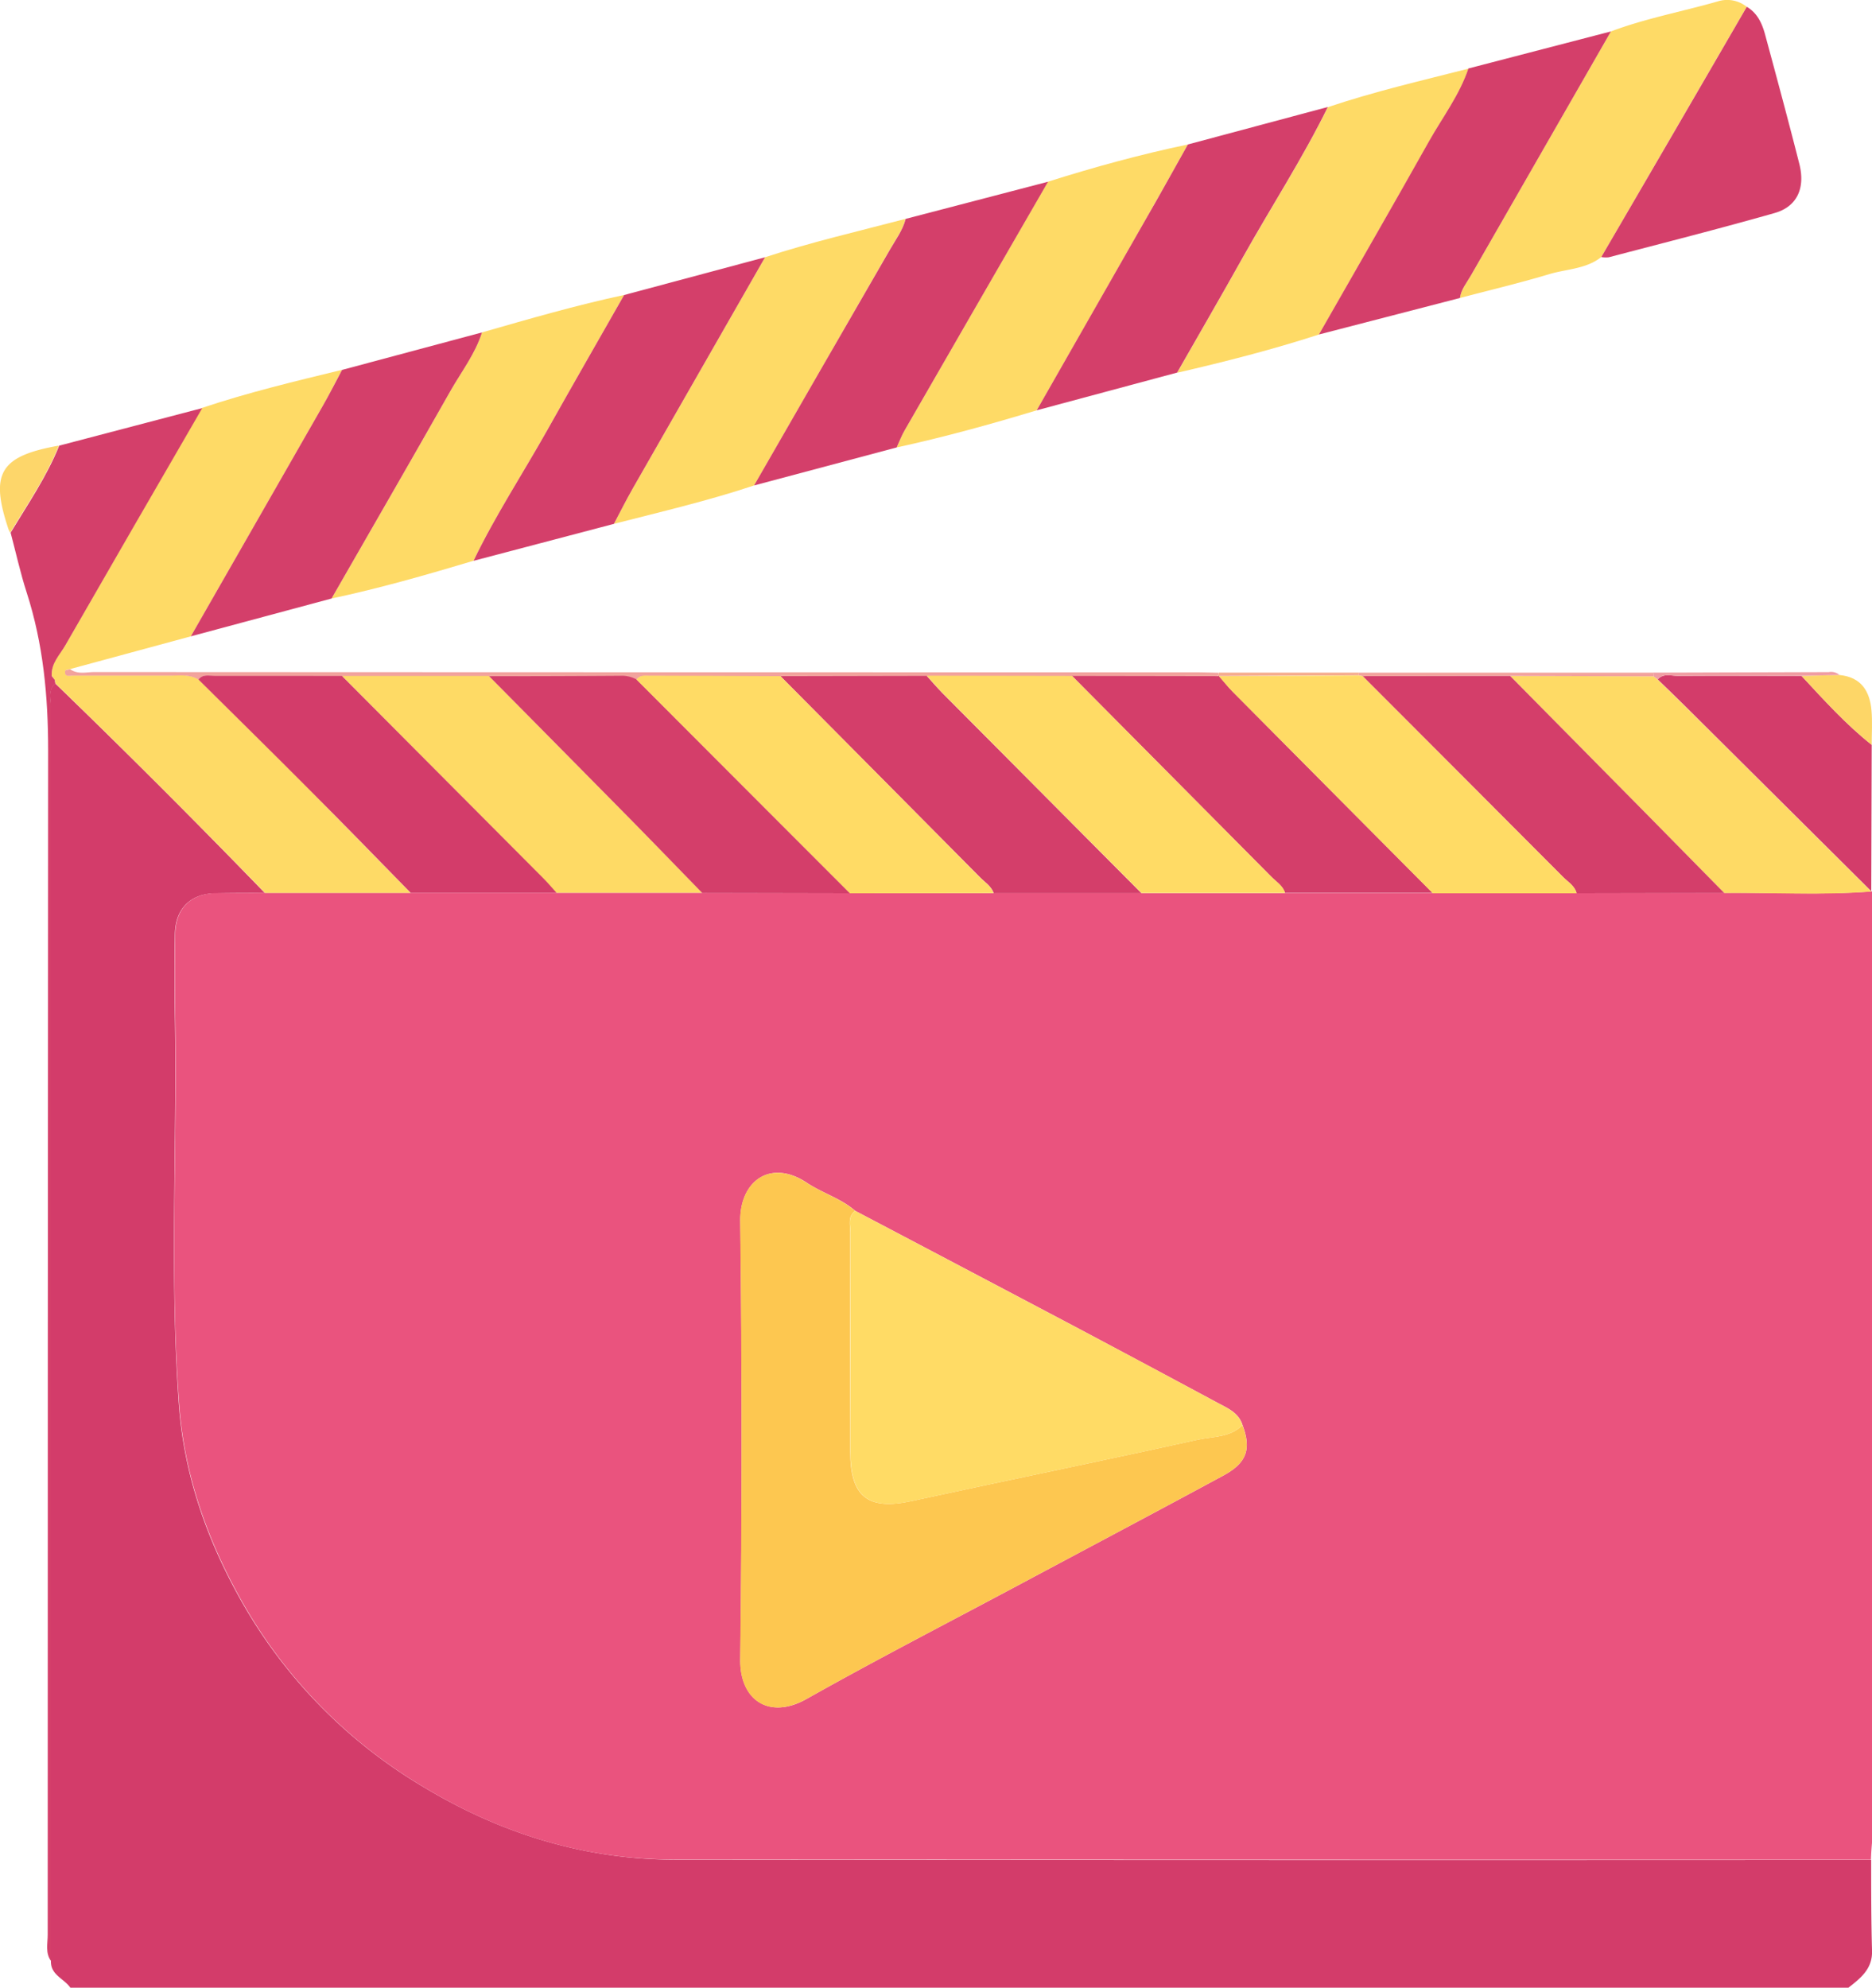 <svg xmlns="http://www.w3.org/2000/svg" viewBox="0 0 384.95 408.76"><defs><style>.cls-1{fill:#d33c6a;}.cls-2{fill:#ea537e;}.cls-3{fill:#feda66;}.cls-4{fill:#d43f6a;}.cls-5{fill:#feda65;}.cls-6{fill:#f2a39d;}.cls-7{fill:#fdd66a;}.cls-8{fill:#fdd667;}.cls-9{fill:#f09ea3;}.cls-10{fill:#f5ad8e;}.cls-11{fill:#fdc750;}.cls-12{fill:#ffdb65;}.cls-13{fill:#d43e6a;}</style></defs><g id="Capa_2" data-name="Capa 2"><g id="Capa_1-2" data-name="Capa 1"><path class="cls-1" d="M14.47,408.76c-1.28-1.87-4.08-2.62-4-5.47,0-1.86,0-3.72,0-5.58q0-126.15,0-252.29c0-1.63-.7-3.49.88-4.88q21.92,21.18,43.11,43.1c-3.32,0-6.65,0-10,.06-5.22,0-8.4,3.11-8.49,8.37-.09,5.72-.1,11.44,0,17.16.45,26.57-1.13,53.16.82,79.7,1,13.8,5.4,26.72,12,38.8A103.71,103.71,0,0,0,87,367.43c15.85,9.57,33,14.94,51.61,15q123.09.12,246.17.05c0,6.24,0,12.48.18,18.72.09,3.73-2.4,5.64-4.92,7.6Z"/><path class="cls-2" d="M384.73,382.44q-123.09,0-246.17-.05c-18.58,0-35.76-5.39-51.61-15a103.71,103.71,0,0,1-38.1-39.7c-6.59-12.08-11-25-12-38.8-2-26.54-.37-53.13-.82-79.7-.1-5.72-.09-11.44,0-17.16.09-5.26,3.27-8.33,8.49-8.37,3.32,0,6.65,0,10-.06l30,0h30l30,0,30.37.06,29.57,0,30.37,0h29.55l30.37,0,29.57,0,30.36-.06c10.09-.09,20.19.49,30.28-.3V378.85C384.85,380.05,384.77,381.24,384.73,382.44ZM175.87,249c-2.94-2.57-6.75-3.64-9.94-5.77-7.51-5-13.8-.32-13.7,7.86q.56,45.07,0,90.16c-.1,8.42,6,12.45,13.66,8.11,14.45-8.14,29.21-15.73,43.84-23.55,13.93-7.44,27.89-14.83,41.78-22.34,4.89-2.63,5.85-5.47,4-10.42-.8-2.57-3.11-3.49-5.18-4.6q-14.7-7.9-29.45-15.73Q198.38,260.84,175.87,249Z"/><path class="cls-3" d="M84.45,183.62l-29.95,0q-21.22-21.88-43.11-43.1-.08-.36-.12-.72l-.63-.79c-.23-2.62,1.67-4.35,2.81-6.35q14-24.42,28.05-48.76c9.46-3.18,19.16-5.49,28.84-7.85C69,78.51,67.79,81,66.42,83.38q-13.58,23.75-27.18,47.48l-24.79,6.72c-.35.11-1,.16-1,.33-.25,1.36.88,1,1.51,1,6.71,0,13.43,0,20.14,0,2,0,4-.31,5.75.83,7.51,7.46,15.06,14.87,22.52,22.37C70.42,169.26,77.42,176.46,84.45,183.62Z"/><path class="cls-3" d="M271.22,68.79c-9.59,3.12-19.35,5.6-29.16,7.87,4.53-7.94,9.12-15.86,13.59-23.84,5.76-10.28,12.2-20.18,17.4-30.78,9.49-3.2,19.24-5.45,28.92-7.92-1.85,5.45-5.35,10-8.12,15C286.39,42.37,278.77,55.56,271.22,68.79Z"/><path class="cls-3" d="M99.12,68.36c9.68-2.78,19.36-5.59,29.22-7.7-5.25,9.22-10.54,18.41-15.73,27.66-5.06,9-10.75,17.68-15.24,27C87.72,118.21,78,121,68.18,123.08c8.19-14.28,16.44-28.53,24.55-42.86C94.94,76.32,97.74,72.72,99.12,68.36Z"/><path class="cls-3" d="M215.49,37.37c9.48-3,19-5.61,28.78-7.66-2.93,5.2-5.83,10.41-8.79,15.6q-11.13,19.55-22.3,39.07c-9.51,2.89-19.09,5.52-28.8,7.64.55-1.19,1-2.43,1.67-3.56Q200.75,62.9,215.49,37.37Z"/><path class="cls-3" d="M157.33,52.9c9.49-3.11,19.23-5.35,28.88-7.89-.59,2.36-2.06,4.27-3.24,6.33Q169,75.6,155.06,99.83c-9.46,3.16-19.17,5.42-28.82,7.9,1.29-2.44,2.53-4.92,3.9-7.32Q143.72,76.65,157.33,52.9Z"/><path class="cls-3" d="M329.28,52.86c-3.14,2.49-7.14,2.44-10.74,3.53-6.06,1.82-12.22,3.28-18.33,4.89.24-1.77,1.39-3.11,2.23-4.58q14.4-25.12,28.83-50.24C338.4,3.78,345.89,2.39,353.19.3a6.44,6.44,0,0,1,6,1.1Q344.25,27.13,329.28,52.86Z"/><path class="cls-4" d="M155.06,99.83Q169,75.57,183,51.34c1.18-2.06,2.65-4,3.24-6.33l29.28-7.64Q200.76,62.9,186.05,88.46c-.66,1.13-1.12,2.37-1.67,3.56Z"/><path class="cls-5" d="M384.85,183.34c-10.09.79-20.19.21-30.28.3q-7.8-7.92-15.58-15.84-14.22-14.42-28.45-28.8l29.51.09.83.67c1.9,1.85,3.83,3.68,5.71,5.56q19.11,19,38.21,38Z"/><path class="cls-4" d="M331.27,6.46Q316.86,31.59,302.44,56.7c-.84,1.47-2,2.81-2.23,4.58l-29,7.51c7.55-13.23,15.17-26.42,22.63-39.71,2.77-4.94,6.27-9.51,8.12-15Z"/><path class="cls-4" d="M157.33,52.9q-13.61,23.76-27.19,47.51c-1.37,2.4-2.61,4.88-3.9,7.32l-28.87,7.6c4.49-9.33,10.18-18,15.24-27,5.19-9.25,10.48-18.44,15.73-27.66Z"/><path class="cls-4" d="M213.18,84.38q11.15-19.53,22.3-39.07c3-5.19,5.86-10.4,8.79-15.6L273.05,22c-5.2,10.6-11.64,20.5-17.4,30.78-4.47,8-9.06,15.9-13.59,23.84Z"/><path class="cls-4" d="M99.12,68.36c-1.38,4.36-4.18,8-6.39,11.86-8.11,14.33-16.36,28.58-24.55,42.86l-28.94,7.78q13.59-23.75,27.18-47.48c1.37-2.4,2.62-4.87,3.92-7.31Z"/><path class="cls-4" d="M11.27,139.82q0,.36.12.72c-1.58,1.39-.87,3.25-.88,4.88q0,126.15,0,252.29c0,1.86,0,3.72,0,5.58-1.23-1.67-.7-3.6-.7-5.41q0-121.77.09-243.55c0-11.14-1-21.91-4.42-32.5-1.29-4-2.21-8.19-3.3-12.29,3.54-5.85,7.42-11.51,10-17.9l29.41-7.72Q27.46,108.3,13.45,132.68c-1.14,2-3,3.73-2.81,6.35Z"/><path class="cls-4" d="M329.28,52.86q15-25.72,29.92-51.46c2.23,1.31,3.18,3.5,3.8,5.83,2.38,8.8,4.76,17.61,7,26.45,1.28,5-.46,8.82-5.08,10.13-11.32,3.22-22.73,6.11-34.11,9.1A5.5,5.5,0,0,1,329.28,52.86Z"/><path class="cls-1" d="M384.8,183.27q-19.11-19-38.21-38c-1.88-1.88-3.81-3.71-5.71-5.56,1.18-1.32,2.74-.72,4.12-.73,8.48-.06,17,0,25.45,0,4.6,4.95,9.13,10,14.44,14.19Z"/><path class="cls-6" d="M40.82,139.77c-1.79-1.14-3.8-.82-5.75-.83-6.71,0-13.43,0-20.14,0-.63,0-1.76.36-1.51-1,0-.17.68-.22,1-.33,1.56,1.14,3.35.59,5,.59q113,.06,226,.05c1.73,0,3.46.06,5.18.1,0,.26-.11.51-.18.77l-30-.05-29.88,0-30.08.06c-9,0-18.06-.08-27.08-.1-.92,0-1.9-.13-2.51.81a6.21,6.21,0,0,0-3.41-.79q-13.47.08-26.95.09l-30.23,0c-8.73,0-17.46,0-26.2,0C43,139,41.69,138.57,40.82,139.77Z"/><path class="cls-7" d="M12.1,91.64c-2.57,6.39-6.45,12-10,17.9a5.71,5.71,0,0,1-.35-.7C-2.12,97.32,0,93.78,12.1,91.64Z"/><path class="cls-8" d="M384.89,153.18c-5.31-4.23-9.84-9.24-14.44-14.19l7.83-.18c4.43.44,6.24,3.31,6.57,7.34C385.05,148.48,384.89,150.84,384.89,153.18Z"/><path class="cls-6" d="M340.05,139.09,310.54,139l-30.33.05c-.25-.05-.49-.12-.74-.18,0-.19,0-.37,0-.55h60.64C340.09,138.58,340.07,138.83,340.05,139.09Z"/><path class="cls-9" d="M340.05,139.09c0-.26,0-.51,0-.77l36-.11a2.6,2.6,0,0,1,2.2.6l-7.83.18c-8.48,0-17,0-25.45,0-1.38,0-2.94-.59-4.12.73Z"/><path class="cls-10" d="M279.45,138.32c0,.18,0,.36,0,.55l-28.81.15-.17.07c.07-.26.13-.51.18-.77Z"/><path class="cls-11" d="M255.48,293.06c1.88,4.95.92,7.79-4,10.42-13.89,7.51-27.85,14.9-41.78,22.34-14.63,7.82-29.39,15.41-43.84,23.55-7.7,4.34-13.76.31-13.66-8.11q.56-45.08,0-90.16c-.1-8.18,6.19-12.87,13.7-7.86,3.19,2.13,7,3.2,9.94,5.77-1.58,1.2-1,2.94-1,4.44q-.06,22.55,0,45.07c0,9.32,3.63,12.11,12.63,10.16,19.6-4.26,39.26-8.28,58.85-12.62C249.44,295.38,253,295.63,255.48,293.06Z"/><path class="cls-12" d="M255.48,293.06c-2.51,2.57-6,2.32-9.12,3-19.59,4.34-39.25,8.36-58.85,12.62-9,1.95-12.63-.84-12.63-10.16q0-22.53,0-45.07c0-1.5-.62-3.24,1-4.44q22.49,11.85,45,23.72,14.76,7.8,29.45,15.73C252.37,289.57,254.68,290.49,255.48,293.06Z"/><path class="cls-5" d="M70.31,139l30.23,0q14,14.17,28,28.34c5.3,5.38,10.55,10.82,15.83,16.24l-30,0c-1-1.07-1.92-2.18-2.94-3.21Z"/><path class="cls-13" d="M160.49,139.05l30.08-.06c1.07,1.17,2.09,2.38,3.2,3.51q20.46,20.59,40.95,41.18l-30.37,0c-.51-1.45-1.81-2.24-2.81-3.25Q181,159.71,160.49,139.05Z"/><path class="cls-13" d="M220.45,139l30,.05.17-.07c1,1.08,1.84,2.22,2.86,3.24q20.53,20.72,41.12,41.4l-30.37,0c-.44-1.49-1.76-2.26-2.76-3.27Q241,159.7,220.45,139Z"/><path class="cls-13" d="M280.21,139.05l30.33-.05q14.22,14.4,28.45,28.8,7.8,7.9,15.58,15.84l-30.36.06c-.39-1.54-1.74-2.29-2.74-3.3Q300.86,159.7,280.21,139.05Z"/><path class="cls-13" d="M144.41,183.64c-5.28-5.42-10.53-10.86-15.83-16.24q-14-14.19-28-28.34,13.47,0,26.95-.09a6.21,6.21,0,0,1,3.41.79q21.94,22,43.88,43.94Z"/><path class="cls-1" d="M70.31,139l41.2,41.39c1,1,2,2.14,2.94,3.21h-30c-7-7.16-14-14.36-21.11-21.48-7.46-7.5-15-14.91-22.52-22.37.87-1.2,2.17-.76,3.29-.76C52.85,139,61.58,139,70.31,139Z"/><path class="cls-12" d="M174.78,183.7q-21.94-22-43.88-43.94c.61-.94,1.59-.82,2.51-.81,9,0,18.05.07,27.08.1q20.53,20.67,41,41.36c1,1,2.3,1.8,2.81,3.25Z"/><path class="cls-12" d="M220.45,139q20.53,20.69,41.06,41.37c1,1,2.32,1.78,2.76,3.27H234.72q-20.47-20.58-40.95-41.18c-1.11-1.13-2.13-2.34-3.2-3.51Z"/><path class="cls-12" d="M280.21,139.05q20.64,20.67,41.26,41.35c1,1,2.35,1.76,2.74,3.3l-29.57,0q-20.56-20.7-41.12-41.4c-1-1-1.91-2.16-2.86-3.24l28.81-.15C279.72,138.93,280,139,280.21,139.05Z"/><path class="cls-5" d="M11.27,139.82l-.63-.79Z"/></g></g></svg>
